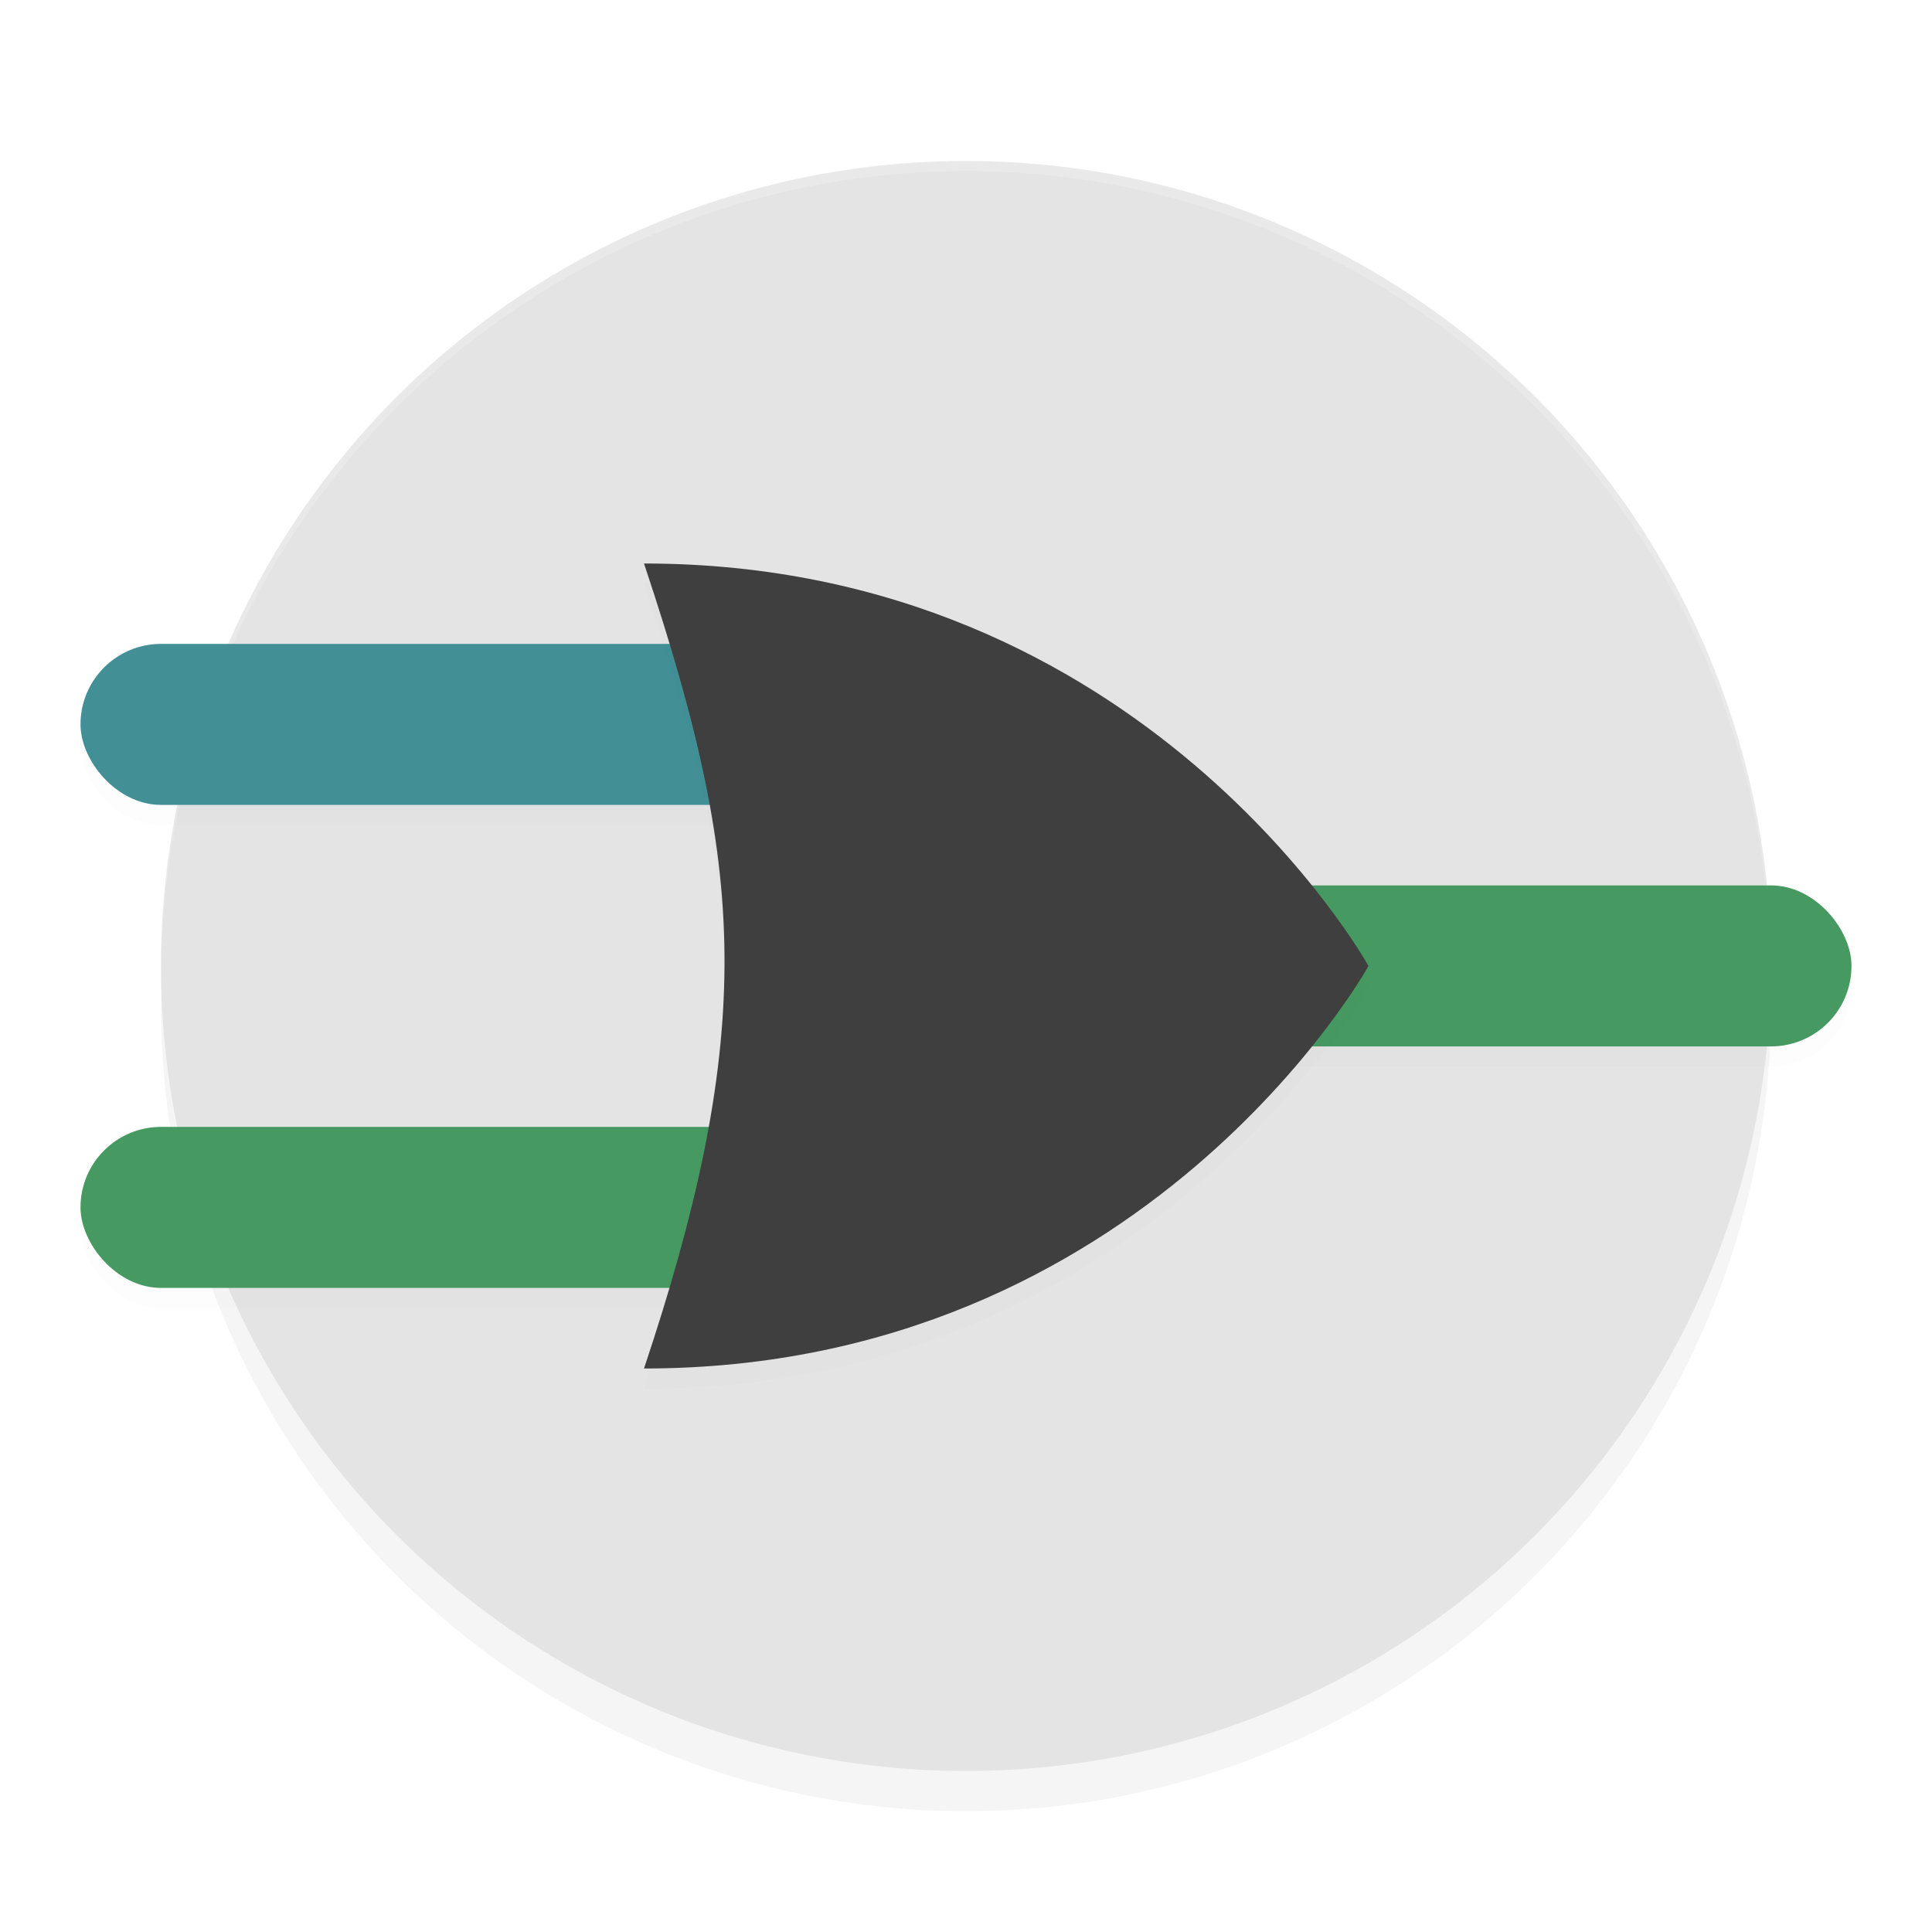 <svg xmlns="http://www.w3.org/2000/svg" id="svg18" width="192" height="192" version="1.1"><defs><filter style="color-interpolation-filters:sRGB" id="filter857" width="1.1" height="1.1" x=".05" y=".05"><feGaussianBlur stdDeviation="3.2"/></filter><filter style="color-interpolation-filters:sRGB" id="filter884" width="1.06" height="1.29" x=".03" y=".14"><feGaussianBlur stdDeviation=".96"/></filter><filter style="color-interpolation-filters:sRGB" id="filter900" width="1.06" height="1.29" x=".03" y=".14"><feGaussianBlur stdDeviation=".96"/></filter><filter style="color-interpolation-filters:sRGB" id="filter916" width="1.1" height="1.09" x=".05" y=".05"><feGaussianBlur stdDeviation="1.52"/></filter><filter style="color-interpolation-filters:sRGB" id="filter932" width="1.06" height="1.29" x=".03" y=".14"><feGaussianBlur stdDeviation=".96"/></filter></defs><circle cx="96" cy="100" r="80" style="filter:url(#filter857);opacity:.2"/><circle cx="96" cy="96" r="80" style="fill:#e4e4e4"/><path style="opacity:.2;fill:#fff" d="M 96 16 A 80 80 0 0 0 16 96 A 80 80 0 0 0 16.02 96.49 A 80 80 0 0 1 96 17 A 80 80 0 0 1 175.97 96.49 A 80 80 0 0 0 176 96 A 80 80 0 0 0 96 16 z"/><rect style="filter:url(#filter932);opacity:.1;fill:#000" width="80" height="16" x="104" y="89.99" ry="8"/><rect width="80" height="16" x="104" y="87.99" ry="8" style="fill:#469961"/><rect style="filter:url(#filter884);opacity:.1;fill:#000" width="80" height="16" x="8" y="65.99" ry="8"/><rect width="80" height="16" x="8" y="63.99" ry="8" style="fill:#438f96"/><rect style="filter:url(#filter900);opacity:.1;fill:#000" width="80" height="16" x="8" y="113.99" ry="8"/><rect width="80" height="16" x="8" y="111.99" ry="8" style="fill:#469961"/><path style="filter:url(#filter916);opacity:.1;fill:#000" d="m 64,138 c 5.28,-15.80 7.93,-28.15 8,-40 0.07,-12.15 -2.59,-23.80 -8,-40 49.85,0 72,40 72,40 0,0 -22.15,40 -72,40 z"/><path d="m 64,136.00 c 5.28,-15.80 7.93,-28.15 8,-40 0.07,-12.15 -2.59,-23.80 -8,-40 49.85,0 72,40 72,40 0,0 -22.15,40 -72,40 z" style="fill:#3f3f3f"/></svg>